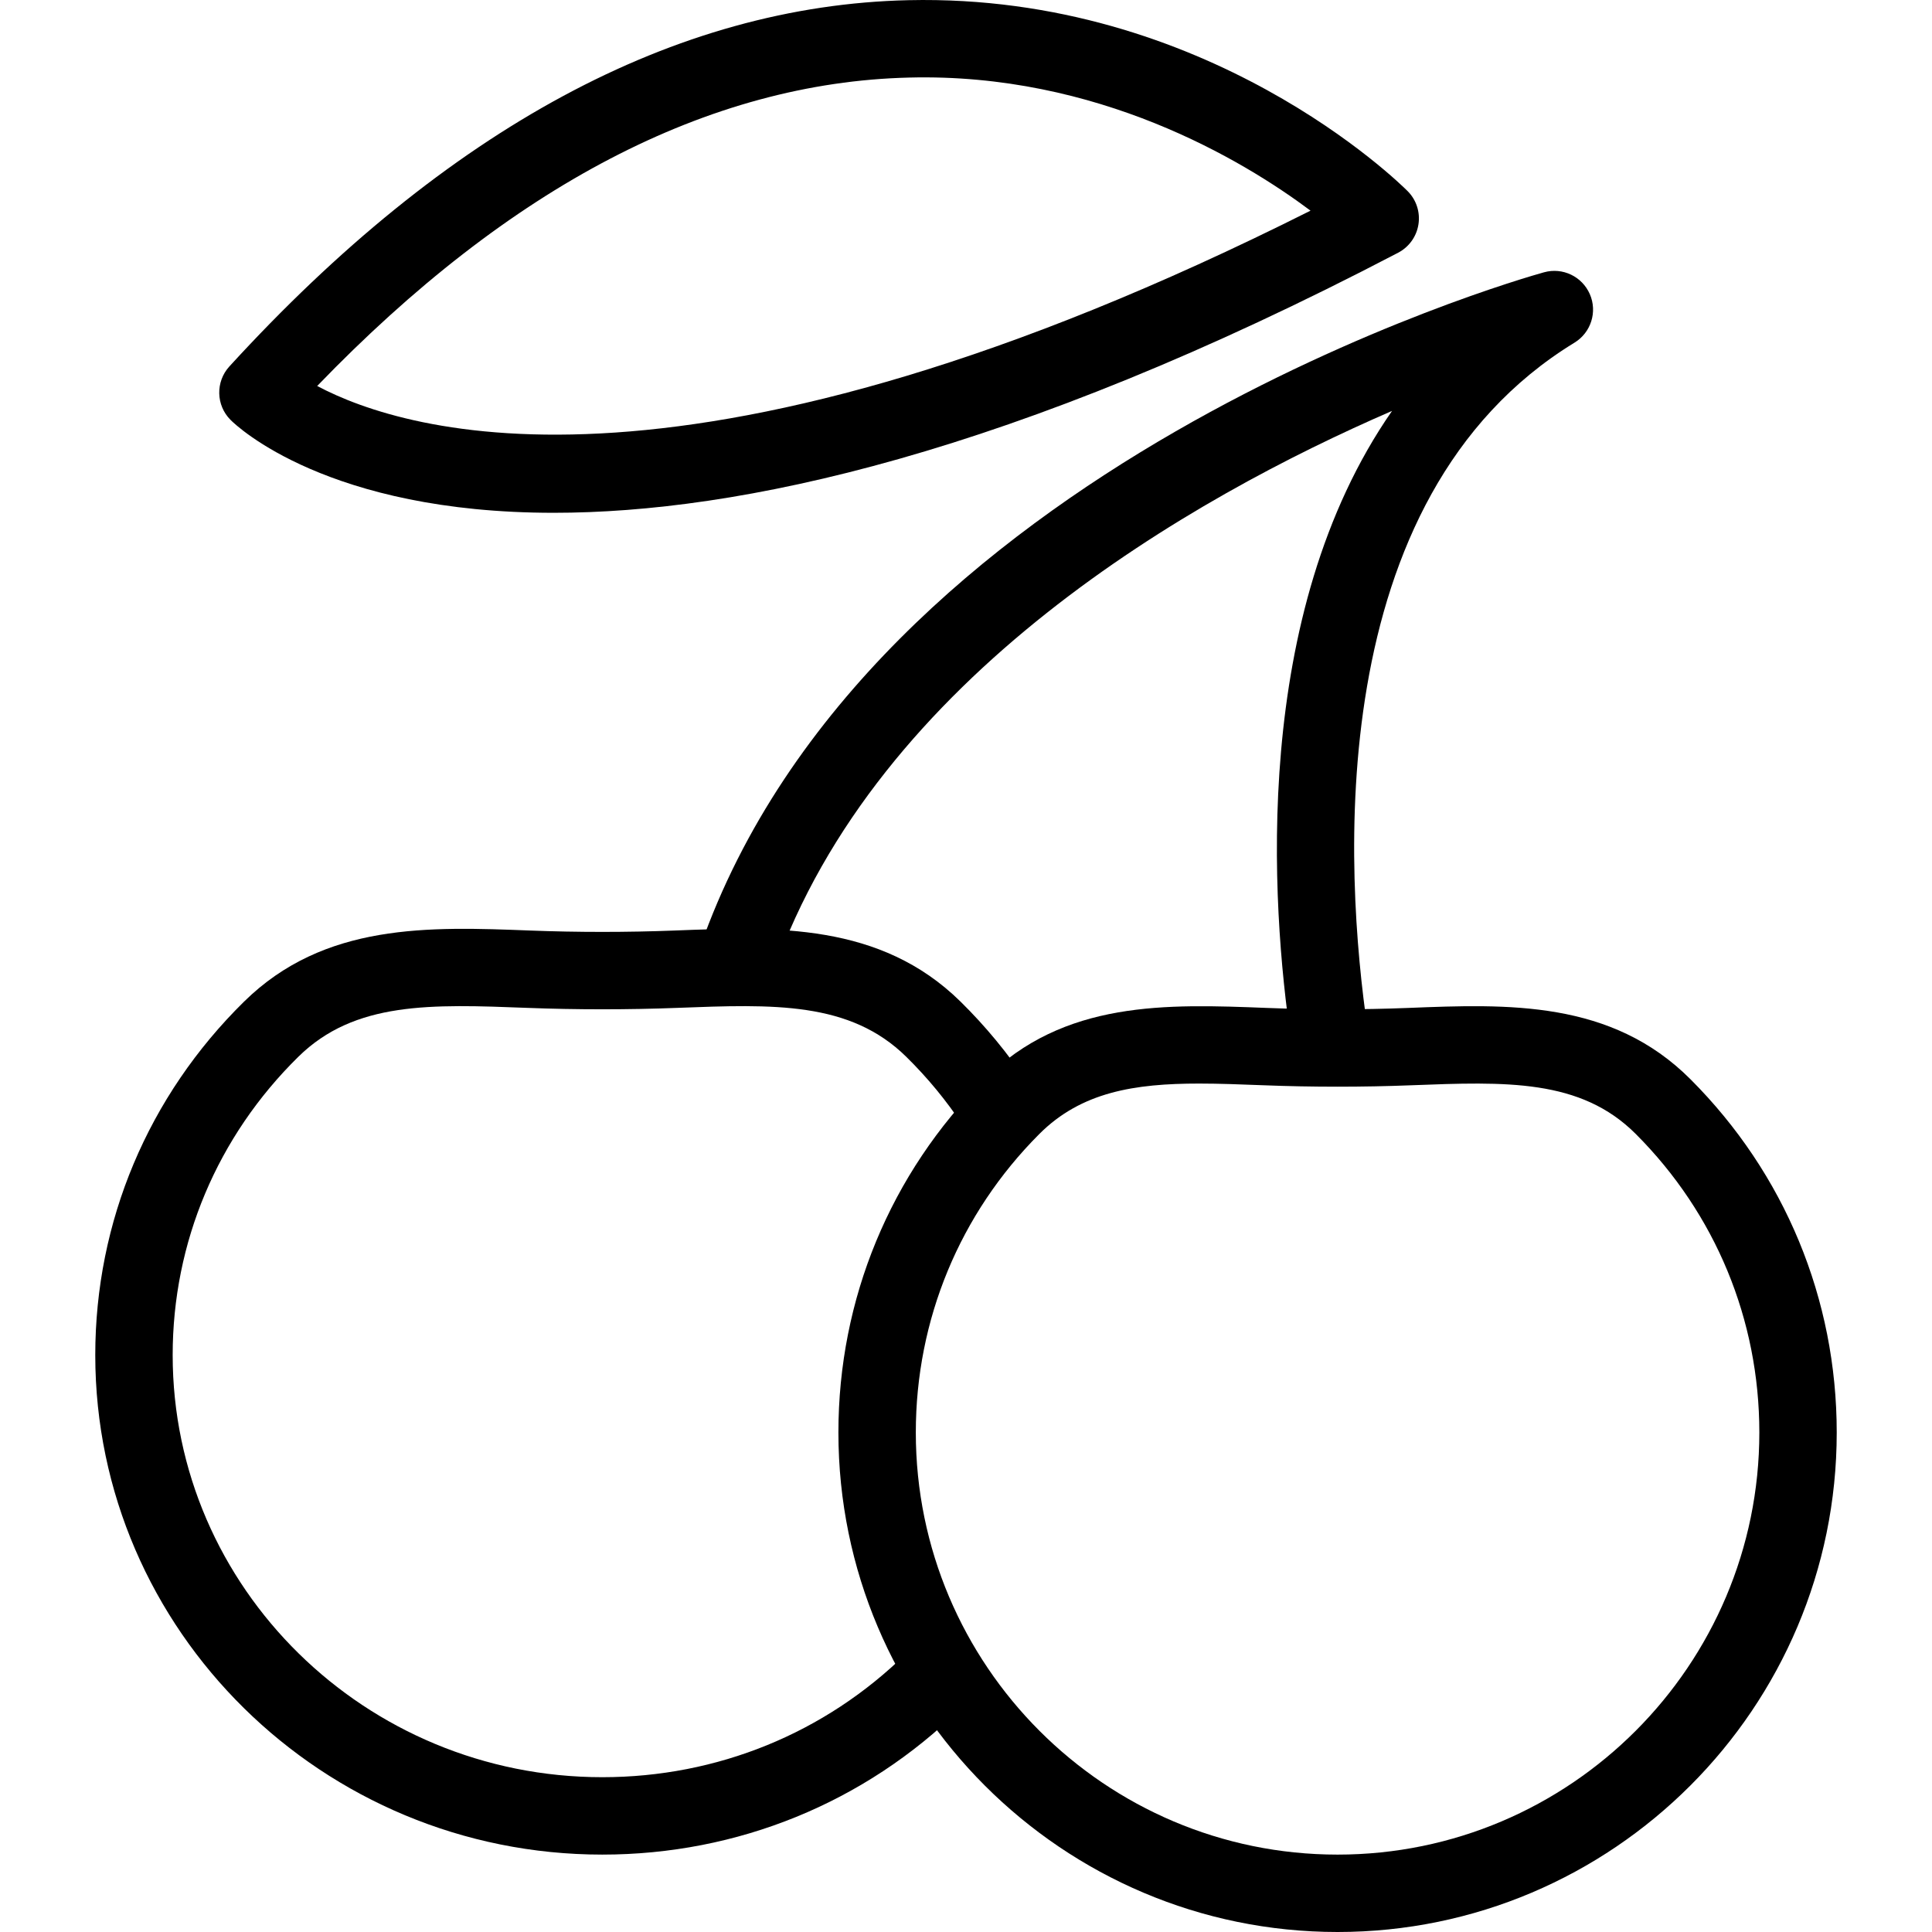 <?xml version="1.0" encoding="iso-8859-1"?>
<!-- Generator: Adobe Illustrator 19.0.0, SVG Export Plug-In . SVG Version: 6.00 Build 0)  -->
<svg version="1.1" id="Capa_1" xmlns="http://www.w3.org/2000/svg" xmlns:xlink="http://www.w3.org/1999/xlink" x="0px" y="0px"
	 viewBox="0 0 340.81 340.81" style="enable-background:new 0 0 340.81 340.81;" xml:space="preserve">
<g>
	<g>
		<path d="M280.452,51.892c-1.36-3.123-4.806-4.774-8.086-3.857c-4.847,1.343-118.992,33.934-148.82,118.921
			c-1.254,3.557,0.62,7.455,4.18,8.701c3.534,1.248,7.448-0.623,8.701-4.18c18.326-52.203,73.873-83.714,109.133-98.99
			c-24.953,35.884-21.32,87.158-17.819,111.031c0.493,3.393,3.413,5.837,6.746,5.837c0.326,0,0.661-0.024,0.992-0.075
			c3.734-0.546,6.313-4.012,5.767-7.743c-3.992-27.264-8.426-93.64,36.507-121.097C280.658,58.662,281.812,55.015,280.452,51.892z"
			/>
	</g>
</g>
<g>
	<g>
		<path d="M248.3,33.704c-1.427-1.423-35.367-34.865-88.04-33.672C119.127,0.951,78.821,22.691,40.46,64.644
			c-2.459,2.697-2.367,6.852,0.213,9.433c1.154,1.157,17.193,16.381,57.013,16.381c32.353,0,80.413-10.054,148.946-45.877
			c1.927-1.005,3.261-2.869,3.587-5.016C250.553,37.417,249.839,35.24,248.3,33.704z M55.953,68.09
			c33.992-35.253,69.086-53.547,104.407-54.407c33.213-0.853,58.866,14.537,70.82,23.477C122.066,91.973,71.634,76.42,55.953,68.09z
			"/>
	</g>
</g>
<g>
	<g>
		<path d="M298.211,190.389c-13.967-13.99-32.213-13.29-49.794-12.587c-8.132,0.321-16.812,0.321-24.933,0
			c-17.615-0.69-35.833-1.396-49.801,12.587c-16.626,16.643-25.786,38.77-25.786,62.304c0,48.587,39.501,88.117,88.054,88.117
			s88.054-39.53,88.052-88.117C324.004,229.156,314.844,207.029,298.211,190.389z M235.952,327.158
			c-41.027,0-74.4-33.403-74.4-74.464c0-19.888,7.741-38.588,21.787-52.654c7.407-7.414,16.794-8.897,28.194-8.897
			c3.606,0,7.412,0.147,11.419,0.302c8.465,0.333,17.526,0.333,25.993,0c16.7-0.64,29.867-1.164,39.613,8.593
			c14.054,14.065,21.794,32.765,21.794,52.654C310.352,293.754,276.979,327.158,235.952,327.158z"/>
	</g>
</g>
<g>
	<g>
		<path d="M93.032,177.792c8.612,0.333,17.813,0.333,26.426,0c17-0.652,30.454-1.169,40.414,8.634
			c3.734,3.673,7.086,7.736,9.96,12.08l11.387-7.54c-3.406-5.134-7.366-9.936-11.773-14.273
			c-14.167-13.94-32.64-13.24-50.514-12.544c-8.267,0.321-17.106,0.321-25.373,0c-17.881-0.693-36.361-1.393-50.514,12.544
			c-16.92,16.647-26.24,38.786-26.24,62.346c0,48.587,40.12,88.117,89.44,88.117c23.875,0,46.314-9.153,63.2-25.771l-9.573-9.733
			c-14.321,14.09-33.36,21.85-53.627,21.85c-41.786,0-75.786-33.403-75.786-74.464c0-19.869,7.873-38.557,22.159-52.613
			C62.572,176.625,76.032,177.139,93.032,177.792z"/>
	</g>
</g>
<g>
</g>
<g>
</g>
<g>
</g>
<g>
</g>
<g>
</g>
<g>
</g>
<g>
</g>
<g>
</g>
<g>
</g>
<g>
</g>
<g>
</g>
<g>
</g>
<g>
</g>
<g>
</g>
<g>
</g>
</svg>
